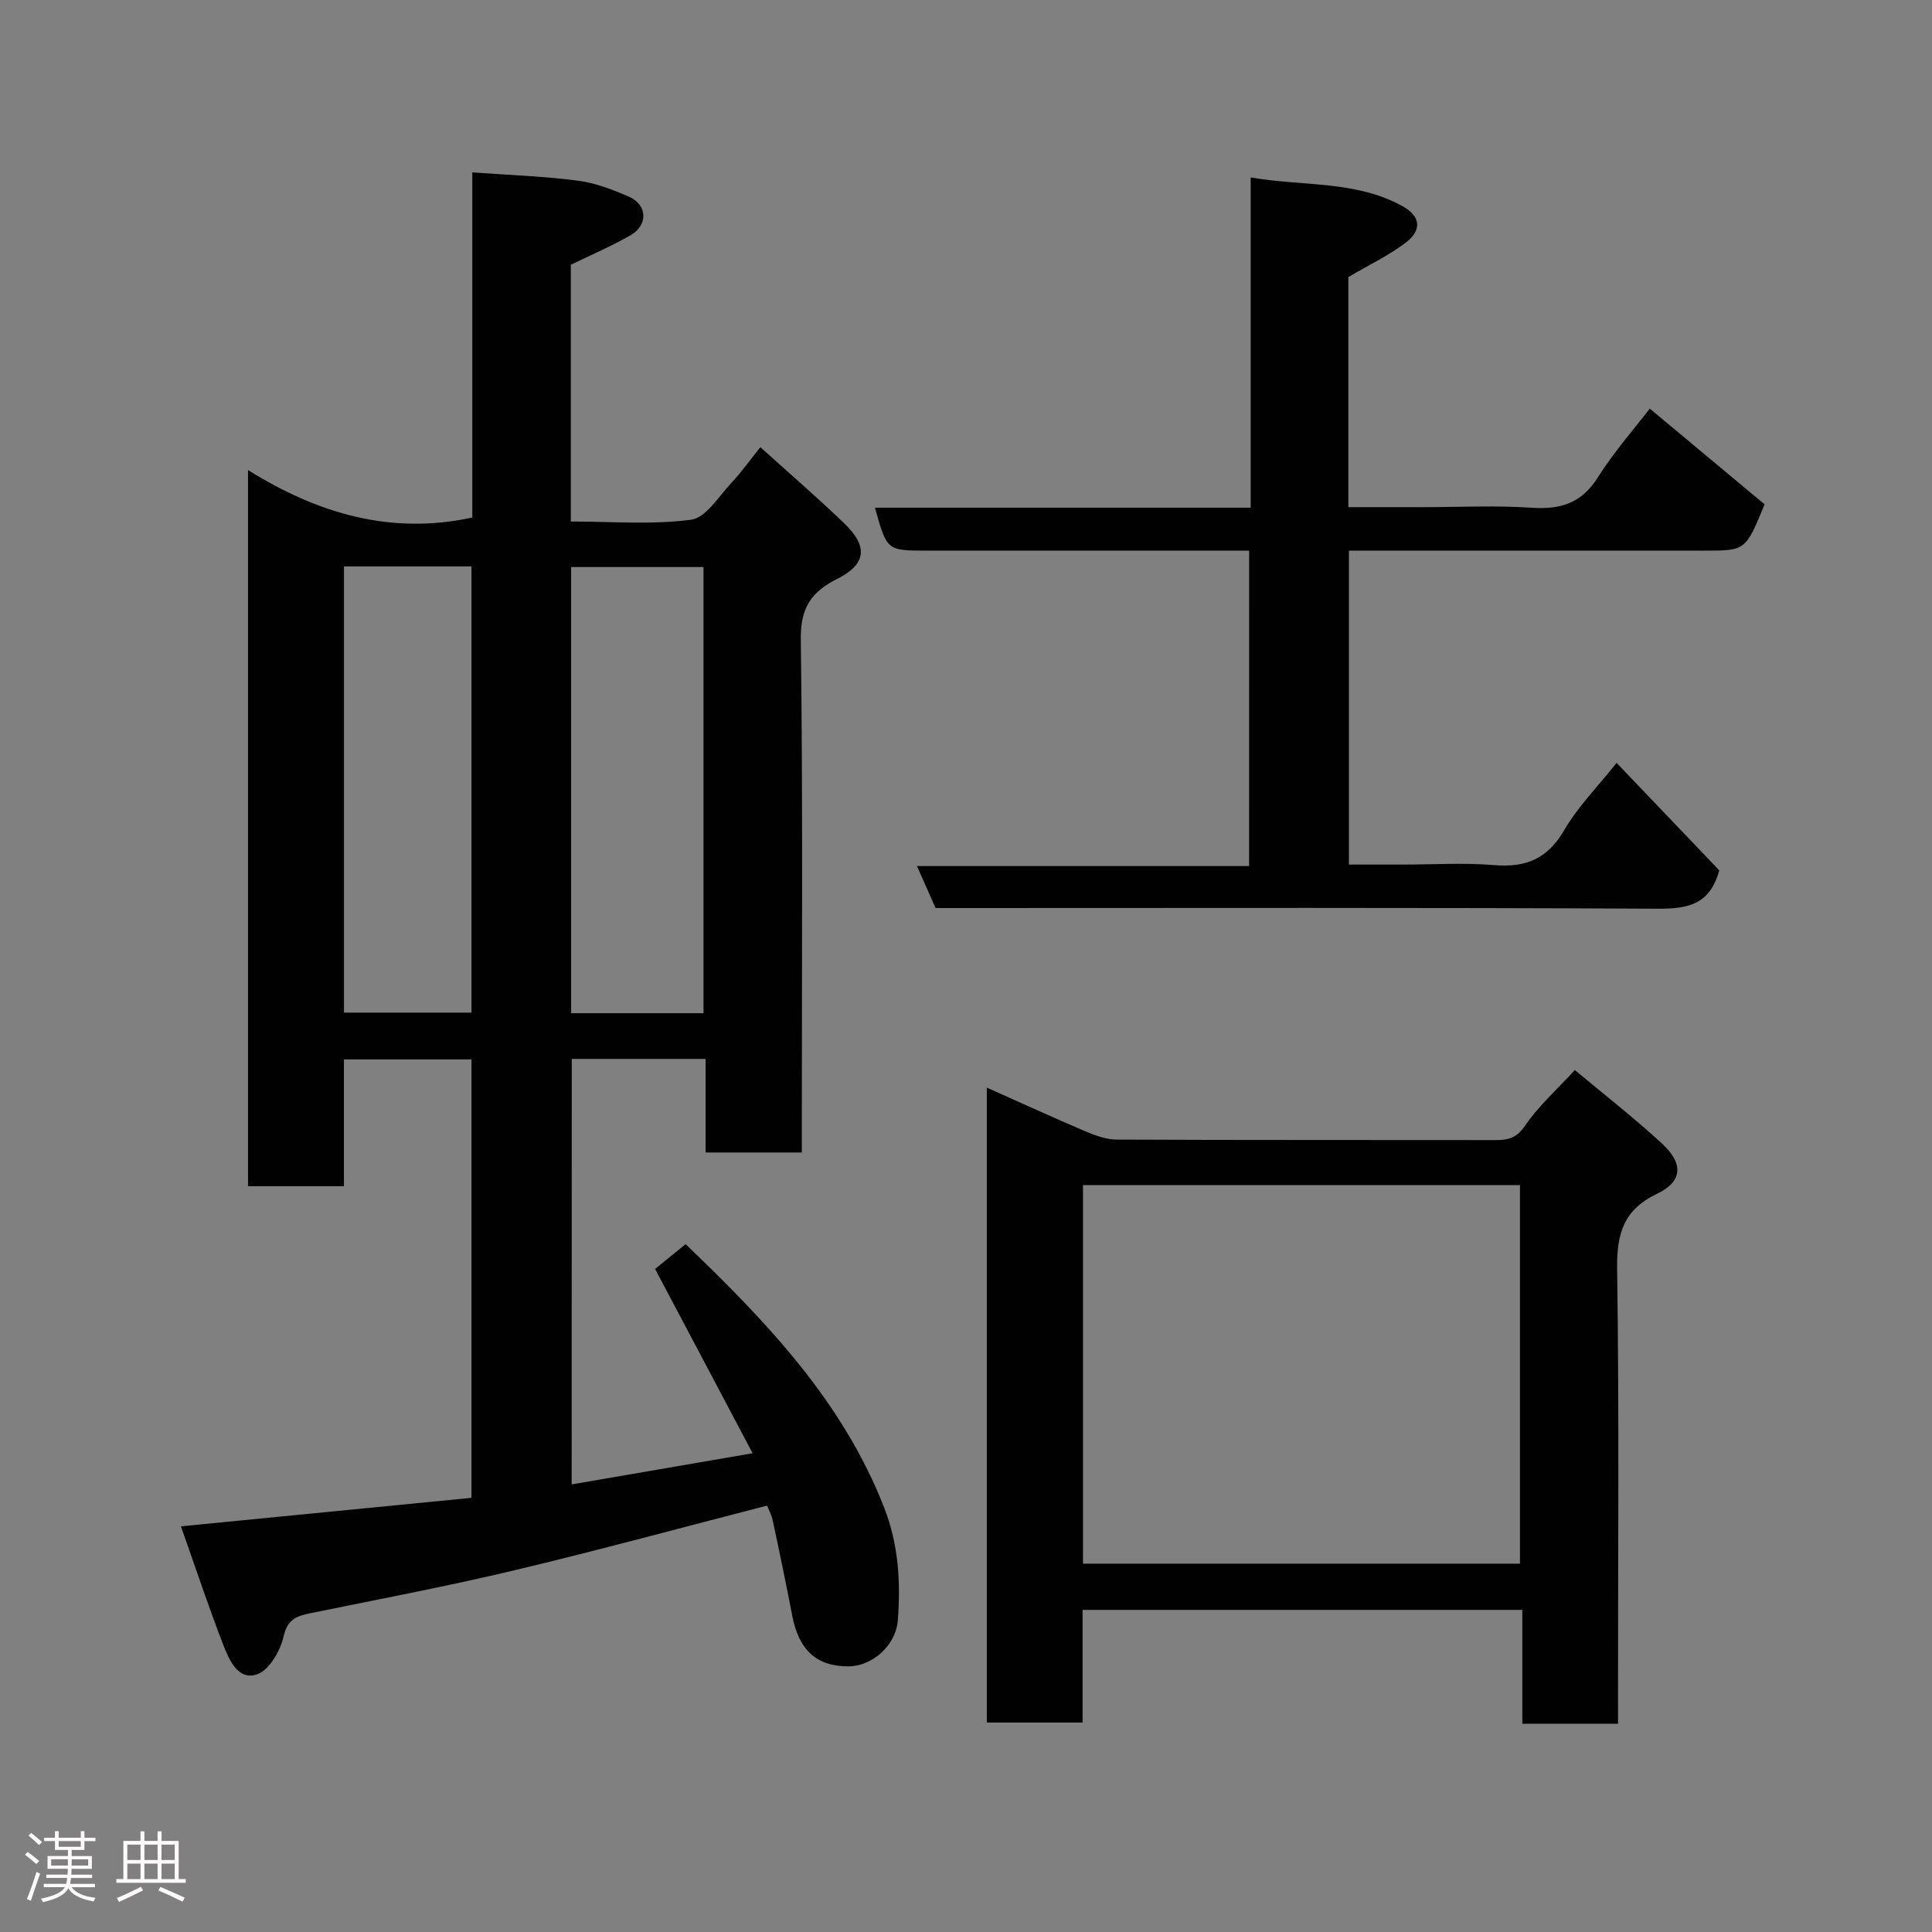 <svg enable-background="new 0 0 400 400" viewBox="0 0 400 400" xmlns="http://www.w3.org/2000/svg"><rect x="0" y="0" width="400" height="400" fill="#808080" stroke="none"/><path d="m5.17 384 .55-.58c.85.61 1.65 1.24 2.4 1.87l-.59.64c-.83-.73-1.62-1.38-2.36-1.93m1.22 9.53-.82-.34c.71-1.76 1.37-3.64 1.98-5.63.24.13.5.25.76.36-.6 1.67-1.24 3.54-1.92 5.61m-.5-13.5.57-.54c.56.44 1.31 1.06 2.26 1.87l-.64.64c-.68-.66-1.41-1.32-2.19-1.97m3.25.46h2.24v-1.36h.77v1.36h4.57v-1.36h.76v1.36h2.28v.69h-2.28v1.84h-2.64v1.26h4.18v2.64h-4.21c0 .45-.02.86-.05 1.21h4.32v.69h-4.38c-.04.34-.1.75-.19 1.22h5.15v.69h-4.82c.87 1.19 2.51 1.92 4.93 2.19-.17.31-.3.57-.37.76-2.77-.49-4.52-1.41-5.26-2.76-.56 1.26-2.3 2.23-5.24 2.9-.12-.24-.26-.48-.43-.72 2.73-.55 4.38-1.34 4.96-2.38h-4.38v-.69h4.65c.1-.38.17-.79.21-1.22h-4.32v-.69h4.4c.03-.34.05-.75.05-1.21h-4.2v-2.64h4.23v-1.26h-2.69v-1.84h-2.24zm1.46 4.46v1.29h3.45c.01-.4.02-.57.01-.53v-.32-.45h-3.46zm1.55-2.59h4.57v-1.19h-4.57zm6.11 2.59h-3.42v.77c-.02.19-.01.37-.02.53h3.44z" fill="#fcfafa"/><path d="m32.63 379.16h.82v1.98h3.54v7.89h1.46v.78h-14.37v-.78h1.46v-7.89h3.54v-1.98h.82v1.98h2.73zm-3.49 11.48.5.73c-1.61.82-3.28 1.63-5 2.41-.13-.27-.28-.55-.44-.82 1.75-.72 3.4-1.49 4.94-2.32m-2.78-5.55h2.73v-3.18h-2.73zm0 3.95h2.73v-3.2h-2.73zm3.54-3.95h2.73v-3.18h-2.73zm0 3.95h2.73v-3.2h-2.73zm7.89 4.68c-1.84-.92-3.51-1.7-5.02-2.32l.45-.73c1.89.8 3.57 1.55 5.04 2.23zm-1.62-11.81h-2.73v3.18h2.73zm-2.73 7.13h2.73v-3.2h-2.73z" fill="#fcfafa"/><g fill="#010102"><path d="m118.36 307.33c12.39-2.13 24.42-4.21 37.46-6.45-6.89-13.01-13.41-25.34-20.19-38.16 1.64-1.33 3.89-3.16 6.32-5.13 16.89 16.2 32.59 32.66 41.13 54.61 2.95 7.58 3.42 15.4 2.8 23.29-.41 5.26-5.36 9.47-10.14 9.51-6.66.05-10.35-3.34-11.73-10.55-1.25-6.54-2.61-13.07-4.01-19.59-.26-1.24-.9-2.4-1.19-3.14-17.64 4.54-34.91 9.25-52.3 13.39-13.93 3.32-28.03 5.98-42.06 8.85-2.88.59-4.91 1.16-5.73 4.83-.67 2.97-2.94 6.93-5.44 7.84-3.92 1.42-5.82-2.9-7.03-6.01-3.04-7.84-5.69-15.84-8.79-24.61 20.5-2.01 40.14-3.94 60.15-5.9 0-30.33 0-60.37 0-90.77-8.59 0-17.3 0-26.4 0v26.25c-6.74 0-13.13 0-19.86 0 0-48.98 0-98.06 0-148.27 14.35 8.95 29.44 13.5 46.44 9.83 0-23.14 0-46.74 0-71.46 7.57.55 14.74.79 21.82 1.71 3.63.47 7.23 1.85 10.62 3.33 3.82 1.68 3.98 5.87.33 7.97-3.91 2.25-8.1 4.03-12.38 6.12v53.15c8.43 0 16.8.71 24.92-.37 3.08-.41 5.71-4.86 8.35-7.65 2.02-2.14 3.72-4.57 5.97-7.37 6.03 5.45 11.87 10.47 17.4 15.8 4.98 4.79 4.52 8.46-1.48 11.47-5.29 2.65-7.63 5.92-7.54 12.43.44 33.49.21 66.99.21 100.49v5.84c-6.59 0-12.98 0-19.92 0 0-6.34 0-12.74 0-19.37-9.48 0-18.41 0-27.71 0-.02 29.06-.02 58.12-.02 88.09zm27.29-97.56c0-31.09 0-61.79 0-92.37-9.4 0-18.45 0-27.4 0v92.37zm-74.43-.12h26.39c0-31.05 0-61.75 0-92.38-8.98 0-17.58 0-26.39 0z"/><path d="m335 356.88c-6.98 0-13.13 0-19.82 0 0-7.83 0-15.55 0-23.57-30.59 0-60.63 0-91.04 0v23.33c-6.74 0-13.13 0-19.83 0 0-43.56 0-87.13 0-131.46 6.89 3.07 13.61 6.15 20.41 9.05 2.05.87 4.33 1.7 6.5 1.71 26.15.12 52.31.06 78.46.1 2.6 0 4.33-.42 6.06-2.97 2.75-4.04 6.52-7.39 10.31-11.53 6.07 5.07 12.26 9.89 18.02 15.19 4.5 4.14 4.32 7.89-.93 10.39-7.01 3.35-8.43 8.27-8.33 15.59.43 29.65.18 59.3.18 88.95.01 1.73.01 3.46.01 5.22zm-110.78-33.14h90.47c0-26.3 0-52.34 0-78.38-30.35 0-60.38 0-90.47 0z"/><path d="m258.62 114c-22.45 0-44.59 0-66.73 0-8.27 0-8.27 0-10.74-8.89h77.79c0-22.88 0-45.28 0-68.37 10.93 1.88 21.73.58 31.44 5.95 3.94 2.18 3.85 5.06.82 7.42-3.52 2.73-7.66 4.67-12.04 7.26v47.63h15.44c7.5 0 15.02-.38 22.49.12 5.95.4 10.31-.89 13.69-6.23 3.47-5.47 7.8-10.39 10.79-14.29 8.03 6.69 16.2 13.51 23.77 19.82-3.94 9.58-3.94 9.58-12.39 9.58-22.66 0-45.33 0-67.99 0-1.8 0-3.6 0-5.68 0v65h11.1c6.33 0 12.7-.41 18.99.11 6.54.55 11.02-1.29 14.46-7.2 2.84-4.89 6.97-9.05 10.87-13.96 7.18 7.51 14.34 15.02 21.25 22.24-1.94 7.19-6.6 7.98-12.84 7.95-47.99-.26-95.98-.14-143.98-.14-1.82 0-3.65 0-5.43 0-1.26-2.84-2.43-5.48-3.85-8.69h68.76c.01-21.9.01-43.28.01-65.31z"/></g></svg>